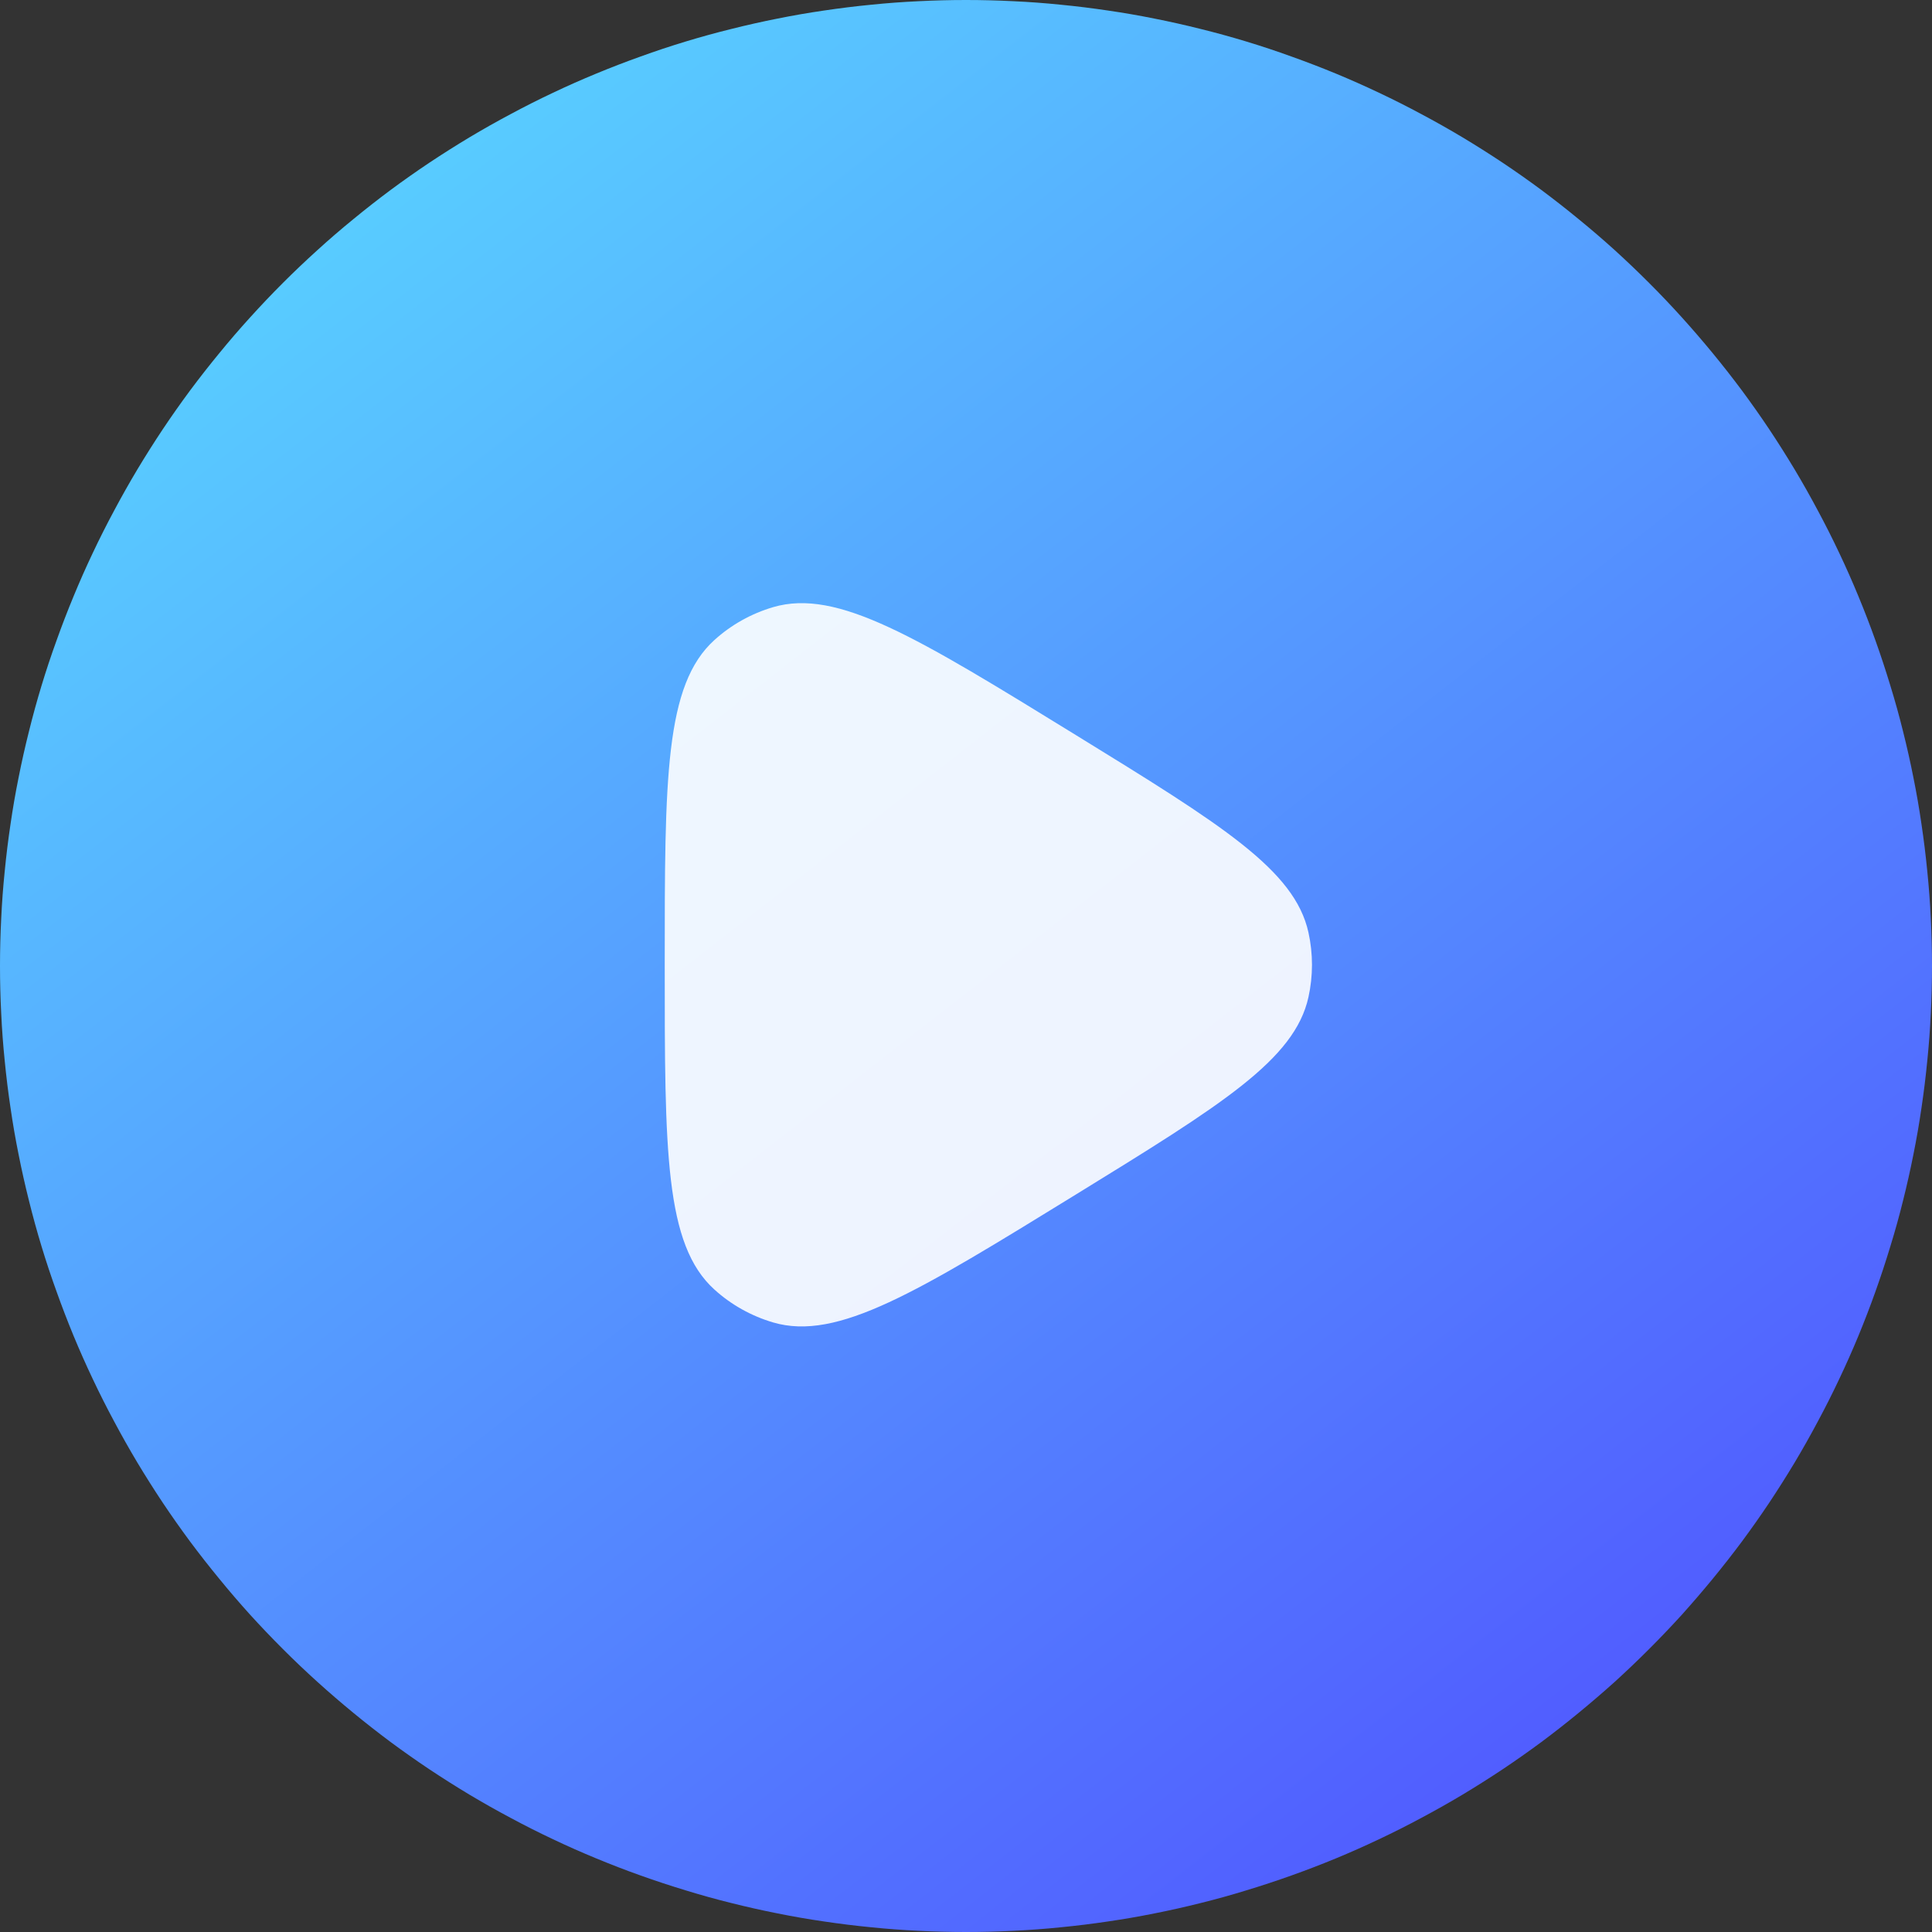 <svg xmlns="http://www.w3.org/2000/svg" xmlns:xlink="http://www.w3.org/1999/xlink" width="16" height="16" viewBox="0 0 16 16" fill="none">
<rect x="0" y="0" width="16" height="16" fill="#333333" stroke="none"/>
<path     fill="url(#linear_fill_zqvbIDKRoe_0)"  d="M0 8Q0 7.804 0.01 7.607Q0.019 7.411 0.039 7.216Q0.058 7.02 0.087 6.826Q0.115 6.632 0.154 6.439Q0.192 6.247 0.24 6.056Q0.287 5.866 0.344 5.678Q0.401 5.49 0.468 5.305Q0.534 5.12 0.609 4.939Q0.684 4.757 0.768 4.58Q0.852 4.402 0.945 4.229Q1.037 4.056 1.138 3.887Q1.239 3.719 1.348 3.555Q1.457 3.392 1.574 3.234Q1.691 3.077 1.816 2.925Q1.94 2.773 2.072 2.628Q2.204 2.482 2.343 2.343Q2.482 2.204 2.628 2.072Q2.773 1.94 2.925 1.816Q3.077 1.691 3.234 1.574Q3.392 1.457 3.555 1.348Q3.719 1.239 3.887 1.138Q4.056 1.037 4.229 0.945Q4.402 0.852 4.58 0.768Q4.757 0.684 4.939 0.609Q5.12 0.534 5.305 0.468Q5.49 0.401 5.678 0.344Q5.866 0.287 6.056 0.24Q6.247 0.192 6.439 0.154Q6.632 0.115 6.826 0.087Q7.02 0.058 7.216 0.039Q7.411 0.019 7.607 0.01Q7.804 0 8 0Q8.196 0 8.393 0.01Q8.589 0.019 8.784 0.039Q8.98 0.058 9.174 0.087Q9.368 0.115 9.561 0.154Q9.753 0.192 9.944 0.24Q10.134 0.287 10.322 0.344Q10.51 0.401 10.695 0.468Q10.88 0.534 11.062 0.609Q11.243 0.684 11.42 0.768Q11.598 0.852 11.771 0.945Q11.944 1.037 12.113 1.138Q12.281 1.239 12.445 1.348Q12.608 1.457 12.766 1.574Q12.923 1.691 13.075 1.816Q13.227 1.94 13.373 2.072Q13.518 2.204 13.657 2.343Q13.796 2.482 13.928 2.628Q14.059 2.773 14.184 2.925Q14.309 3.077 14.426 3.234Q14.543 3.392 14.652 3.555Q14.761 3.719 14.862 3.887Q14.963 4.056 15.055 4.229Q15.148 4.402 15.232 4.58Q15.316 4.757 15.391 4.939Q15.466 5.12 15.532 5.305Q15.598 5.49 15.655 5.678Q15.713 5.866 15.76 6.056Q15.808 6.247 15.846 6.439Q15.885 6.632 15.913 6.826Q15.942 7.02 15.961 7.216Q15.981 7.411 15.99 7.607Q16 7.804 16 8Q16 8.196 15.99 8.393Q15.981 8.589 15.961 8.784Q15.942 8.98 15.913 9.174Q15.885 9.368 15.846 9.561Q15.808 9.753 15.76 9.944Q15.713 10.134 15.655 10.322Q15.598 10.51 15.532 10.695Q15.466 10.88 15.391 11.062Q15.316 11.243 15.232 11.42Q15.148 11.598 15.055 11.771Q14.963 11.944 14.862 12.113Q14.761 12.281 14.652 12.445Q14.543 12.608 14.426 12.766Q14.309 12.923 14.184 13.075Q14.059 13.227 13.928 13.373Q13.796 13.518 13.657 13.657Q13.518 13.796 13.373 13.928Q13.227 14.059 13.075 14.184Q12.923 14.309 12.766 14.426Q12.608 14.543 12.445 14.652Q12.281 14.761 12.113 14.862Q11.944 14.963 11.771 15.055Q11.598 15.148 11.42 15.232Q11.243 15.316 11.062 15.391Q10.88 15.466 10.695 15.532Q10.51 15.598 10.322 15.655Q10.134 15.713 9.944 15.76Q9.753 15.808 9.561 15.846Q9.368 15.885 9.174 15.913Q8.98 15.942 8.784 15.961Q8.589 15.981 8.393 15.99Q8.196 16 8 16Q7.804 16 7.607 15.99Q7.411 15.981 7.216 15.961Q7.02 15.942 6.826 15.913Q6.632 15.885 6.439 15.846Q6.247 15.808 6.056 15.76Q5.866 15.713 5.678 15.655Q5.49 15.598 5.305 15.532Q5.12 15.466 4.939 15.391Q4.757 15.316 4.58 15.232Q4.402 15.148 4.229 15.055Q4.056 14.963 3.887 14.862Q3.719 14.761 3.555 14.652Q3.392 14.543 3.234 14.426Q3.077 14.309 2.925 14.184Q2.773 14.059 2.628 13.928Q2.482 13.796 2.343 13.657Q2.204 13.518 2.072 13.373Q1.94 13.227 1.816 13.075Q1.691 12.923 1.574 12.766Q1.457 12.608 1.348 12.445Q1.239 12.281 1.138 12.113Q1.037 11.944 0.945 11.771Q0.852 11.598 0.768 11.42Q0.684 11.243 0.609 11.062Q0.534 10.88 0.468 10.695Q0.401 10.51 0.344 10.322Q0.287 10.134 0.24 9.944Q0.192 9.753 0.154 9.561Q0.115 9.368 0.087 9.174Q0.058 8.98 0.039 8.784Q0.019 8.589 0.01 8.393Q0 8.196 0 8Z">
</path>
<g opacity="0.9">
<path d="M10.836 7.722C10.875 7.899 10.875 8.081 10.836 8.258C10.722 8.776 10.118 9.149 8.909 9.893C7.593 10.703 6.936 11.108 6.403 10.952C6.223 10.899 6.056 10.806 5.917 10.68C5.505 10.308 5.505 9.535 5.505 7.99C5.505 6.445 5.505 5.672 5.917 5.3C6.056 5.174 6.223 5.081 6.403 5.028C6.936 4.872 7.593 5.277 8.909 6.087C10.118 6.831 10.722 7.204 10.836 7.722Z"   fill="#FFFFFF" >
</path>
</g>
<defs>
<linearGradient id="linear_fill_zqvbIDKRoe_0" x1="0.979" y1="-0.604" x2="15.376" y2="17.887" gradientUnits="userSpaceOnUse">
<stop offset="0" stop-color="#5AE1FF"  />
<stop offset="1" stop-color="#4F40FF"  />
</linearGradient>
</defs>
</svg>
